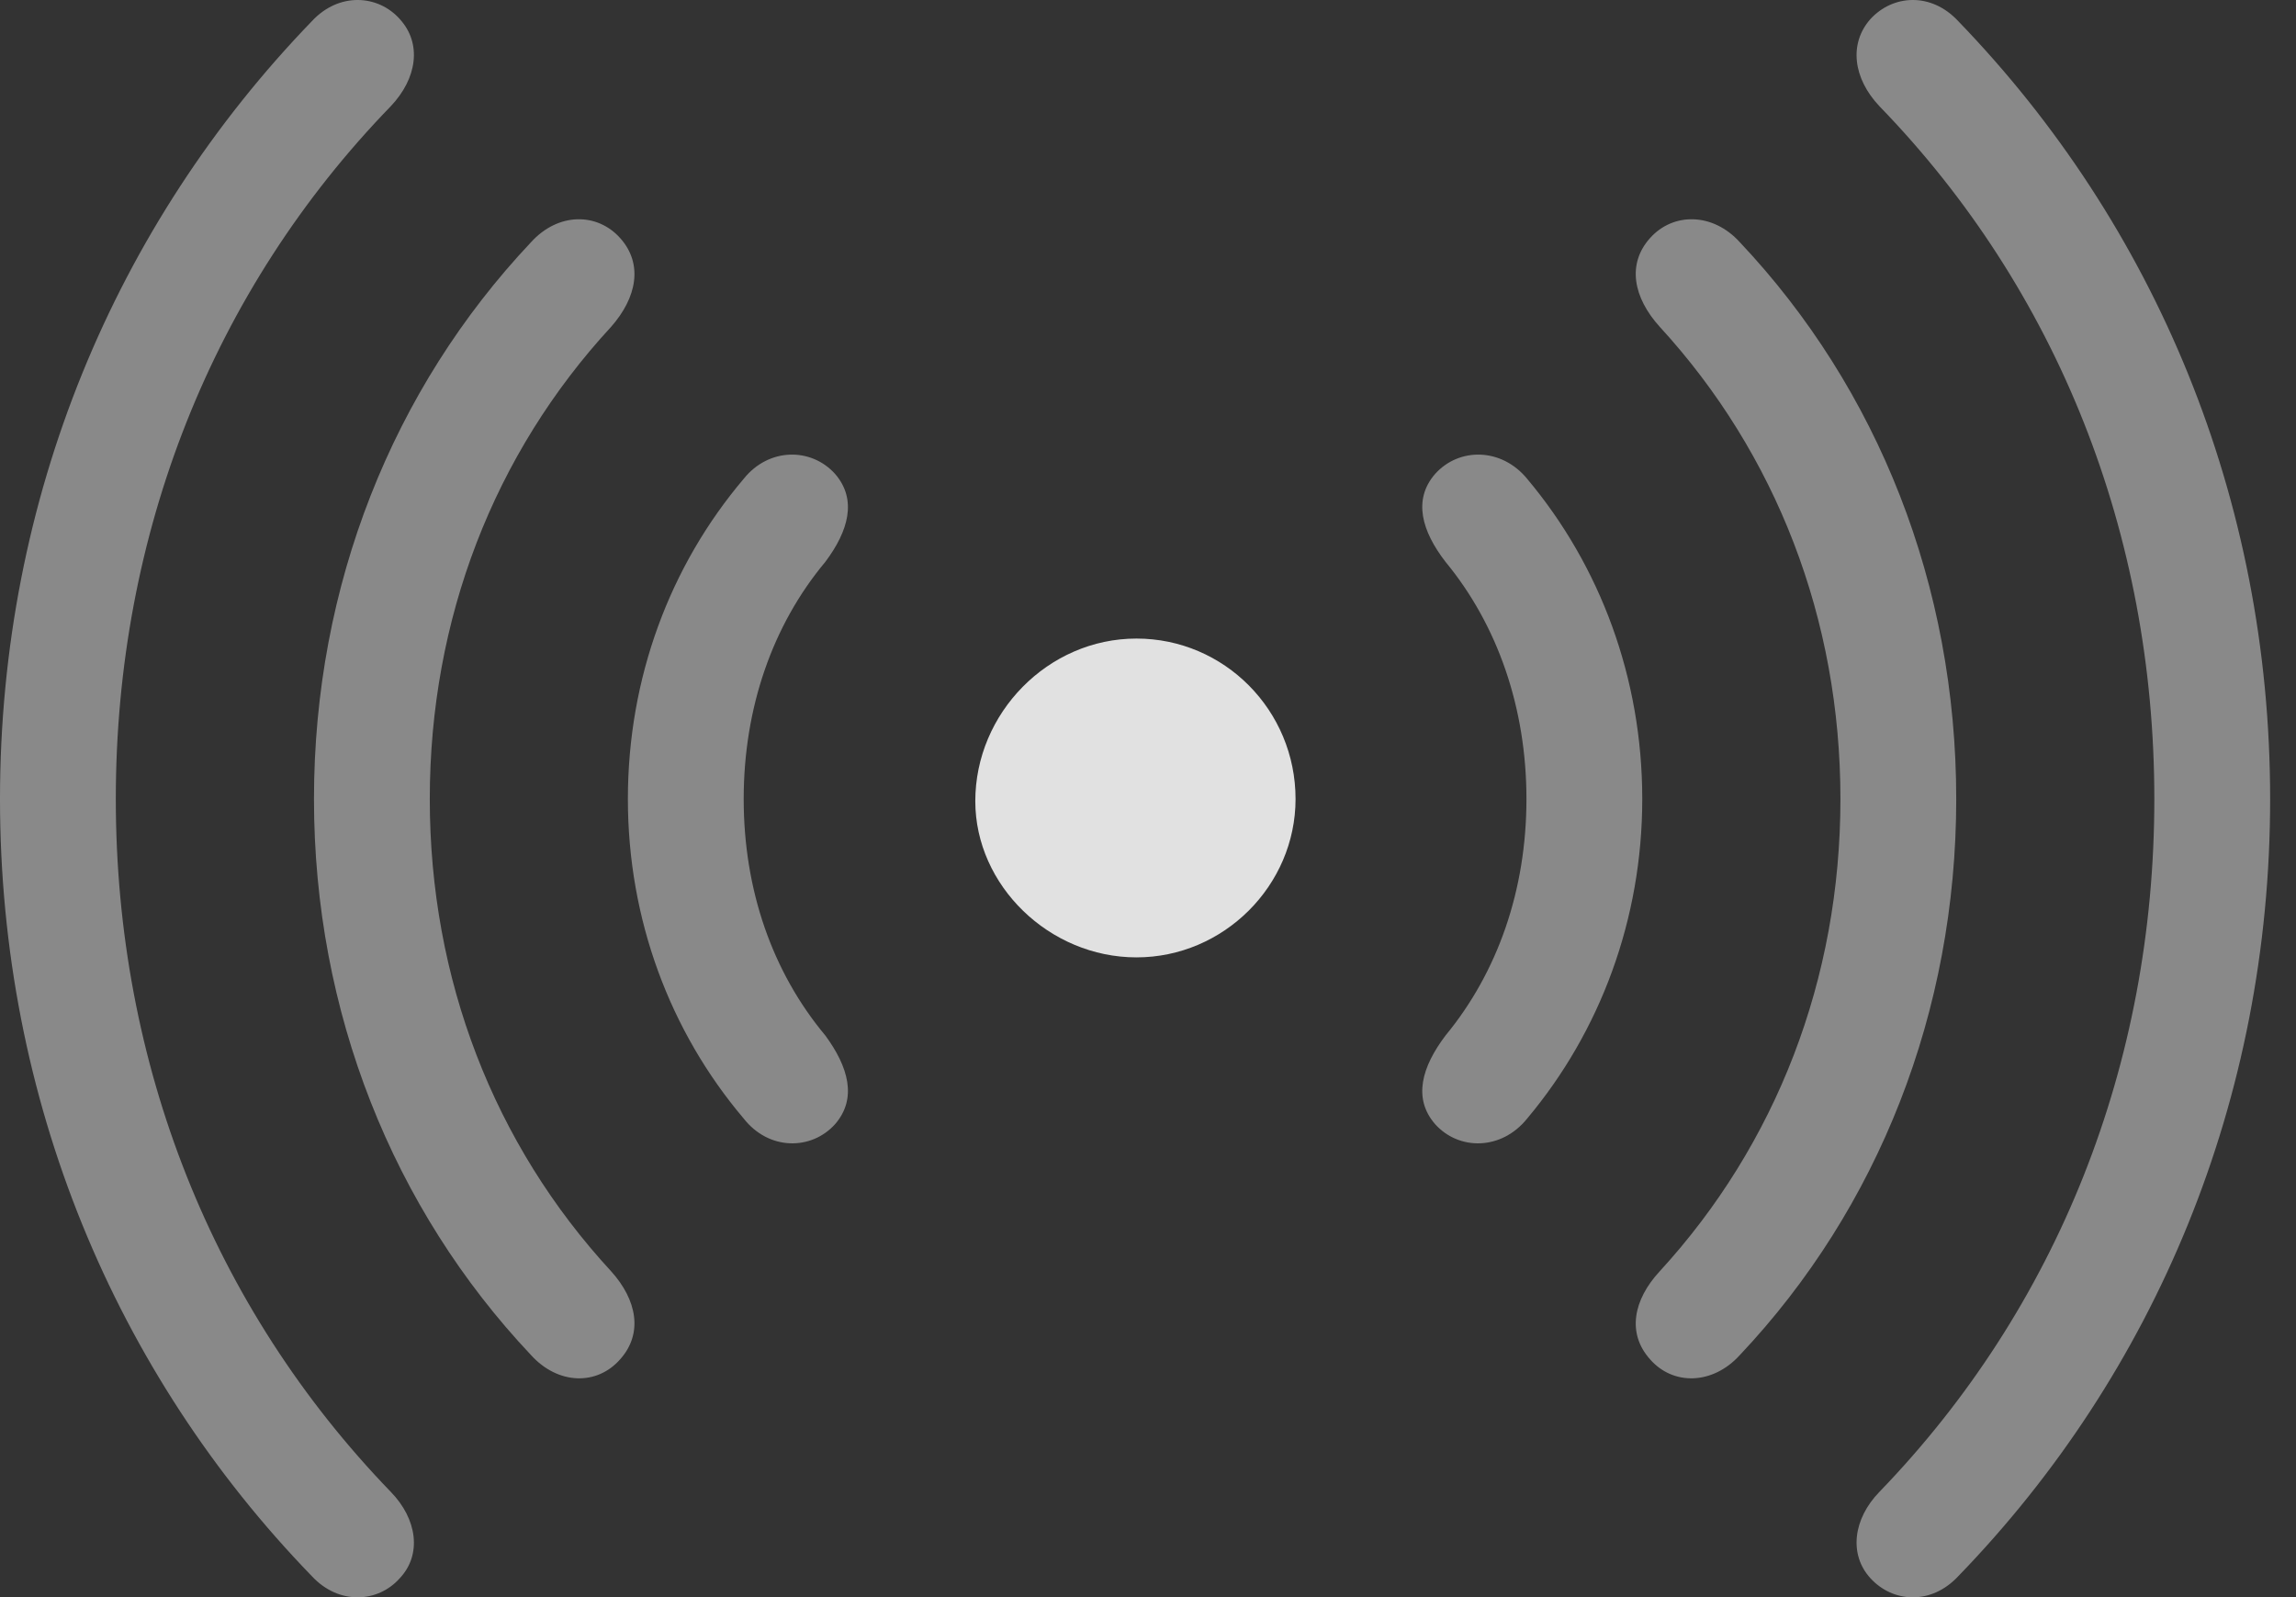 <?xml version="1.0" encoding="UTF-8"?>
<!--Generator: Apple Native CoreSVG 341-->
<!DOCTYPE svg
PUBLIC "-//W3C//DTD SVG 1.1//EN"
       "http://www.w3.org/Graphics/SVG/1.1/DTD/svg11.dtd">
<svg version="1.1" xmlns="http://www.w3.org/2000/svg" xmlns:xlink="http://www.w3.org/1999/xlink" viewBox="0 0 32.139 22.361">
 <rect x="0" y="0" width="32.139" height="22.361" fill="#333333" stroke="none"/>
 <g>
  <rect height="22.361" opacity="0" width="32.139" x="0" y="0"/>
  <path d="M0 11.185C0 15.394 1.611 19.222 4.365 22.064C4.746 22.474 5.293 22.435 5.596 22.093C5.908 21.762 5.84 21.263 5.469 20.883C2.979 18.305 1.621 14.896 1.621 11.185C1.621 7.474 2.979 4.056 5.469 1.488C5.84 1.097 5.908 0.609 5.596 0.267C5.293-0.074 4.746-0.114 4.365 0.297C1.611 3.148 0 6.976 0 11.185ZM31.777 11.185C31.777 6.976 30.166 3.148 27.412 0.297C27.031-0.114 26.494-0.074 26.182 0.267C25.879 0.609 25.938 1.097 26.309 1.488C28.799 4.056 30.156 7.474 30.156 11.185C30.156 14.896 28.799 18.305 26.309 20.883C25.938 21.263 25.879 21.762 26.182 22.093C26.494 22.435 27.031 22.474 27.412 22.064C30.166 19.222 31.777 15.394 31.777 11.185Z" fill="white" fill-opacity="0.425"/>
  <path d="M4.395 11.185C4.395 14.164 5.498 16.918 7.432 18.968C7.812 19.388 8.359 19.398 8.682 19.027C9.004 18.666 8.916 18.197 8.555 17.797C6.914 16.019 6.016 13.705 6.016 11.185C6.016 8.666 6.914 6.351 8.555 4.574C8.916 4.164 9.004 3.695 8.682 3.334C8.359 2.972 7.812 2.972 7.432 3.392C5.498 5.443 4.395 8.197 4.395 11.185ZM27.383 11.185C27.383 8.197 26.289 5.443 24.355 3.392C23.975 2.972 23.418 2.972 23.096 3.334C22.773 3.695 22.861 4.164 23.232 4.574C24.863 6.351 25.762 8.666 25.762 11.185C25.762 13.705 24.863 16.019 23.232 17.797C22.861 18.197 22.773 18.666 23.096 19.027C23.418 19.398 23.975 19.388 24.355 18.968C26.289 16.918 27.383 14.164 27.383 11.185Z" fill="white" fill-opacity="0.425"/>
  <path d="M8.789 11.185C8.789 12.865 9.375 14.437 10.41 15.658C10.762 16.107 11.357 16.107 11.69 15.736C12.002 15.375 11.875 14.935 11.553 14.496C10.81 13.607 10.41 12.455 10.41 11.185C10.41 9.916 10.81 8.754 11.553 7.865C11.875 7.435 12.002 6.996 11.69 6.635C11.357 6.263 10.762 6.263 10.41 6.703C9.375 7.924 8.789 9.496 8.789 11.185ZM22.988 11.185C22.988 9.496 22.402 7.924 21.377 6.703C21.016 6.263 20.42 6.263 20.088 6.635C19.775 6.996 19.902 7.435 20.234 7.865C20.967 8.754 21.367 9.916 21.367 11.185C21.367 12.455 20.967 13.607 20.234 14.496C19.902 14.935 19.775 15.375 20.088 15.736C20.42 16.107 21.016 16.107 21.377 15.658C22.402 14.437 22.988 12.865 22.988 11.185Z" fill="white" fill-opacity="0.425"/>
  <path d="M13.652 11.215C13.652 12.396 14.688 13.402 15.908 13.402C17.129 13.402 18.135 12.396 18.135 11.185C18.135 9.945 17.139 8.939 15.908 8.939C14.668 8.939 13.652 9.984 13.652 11.215Z" fill="white" fill-opacity="0.85"/>
 </g>
</svg>
